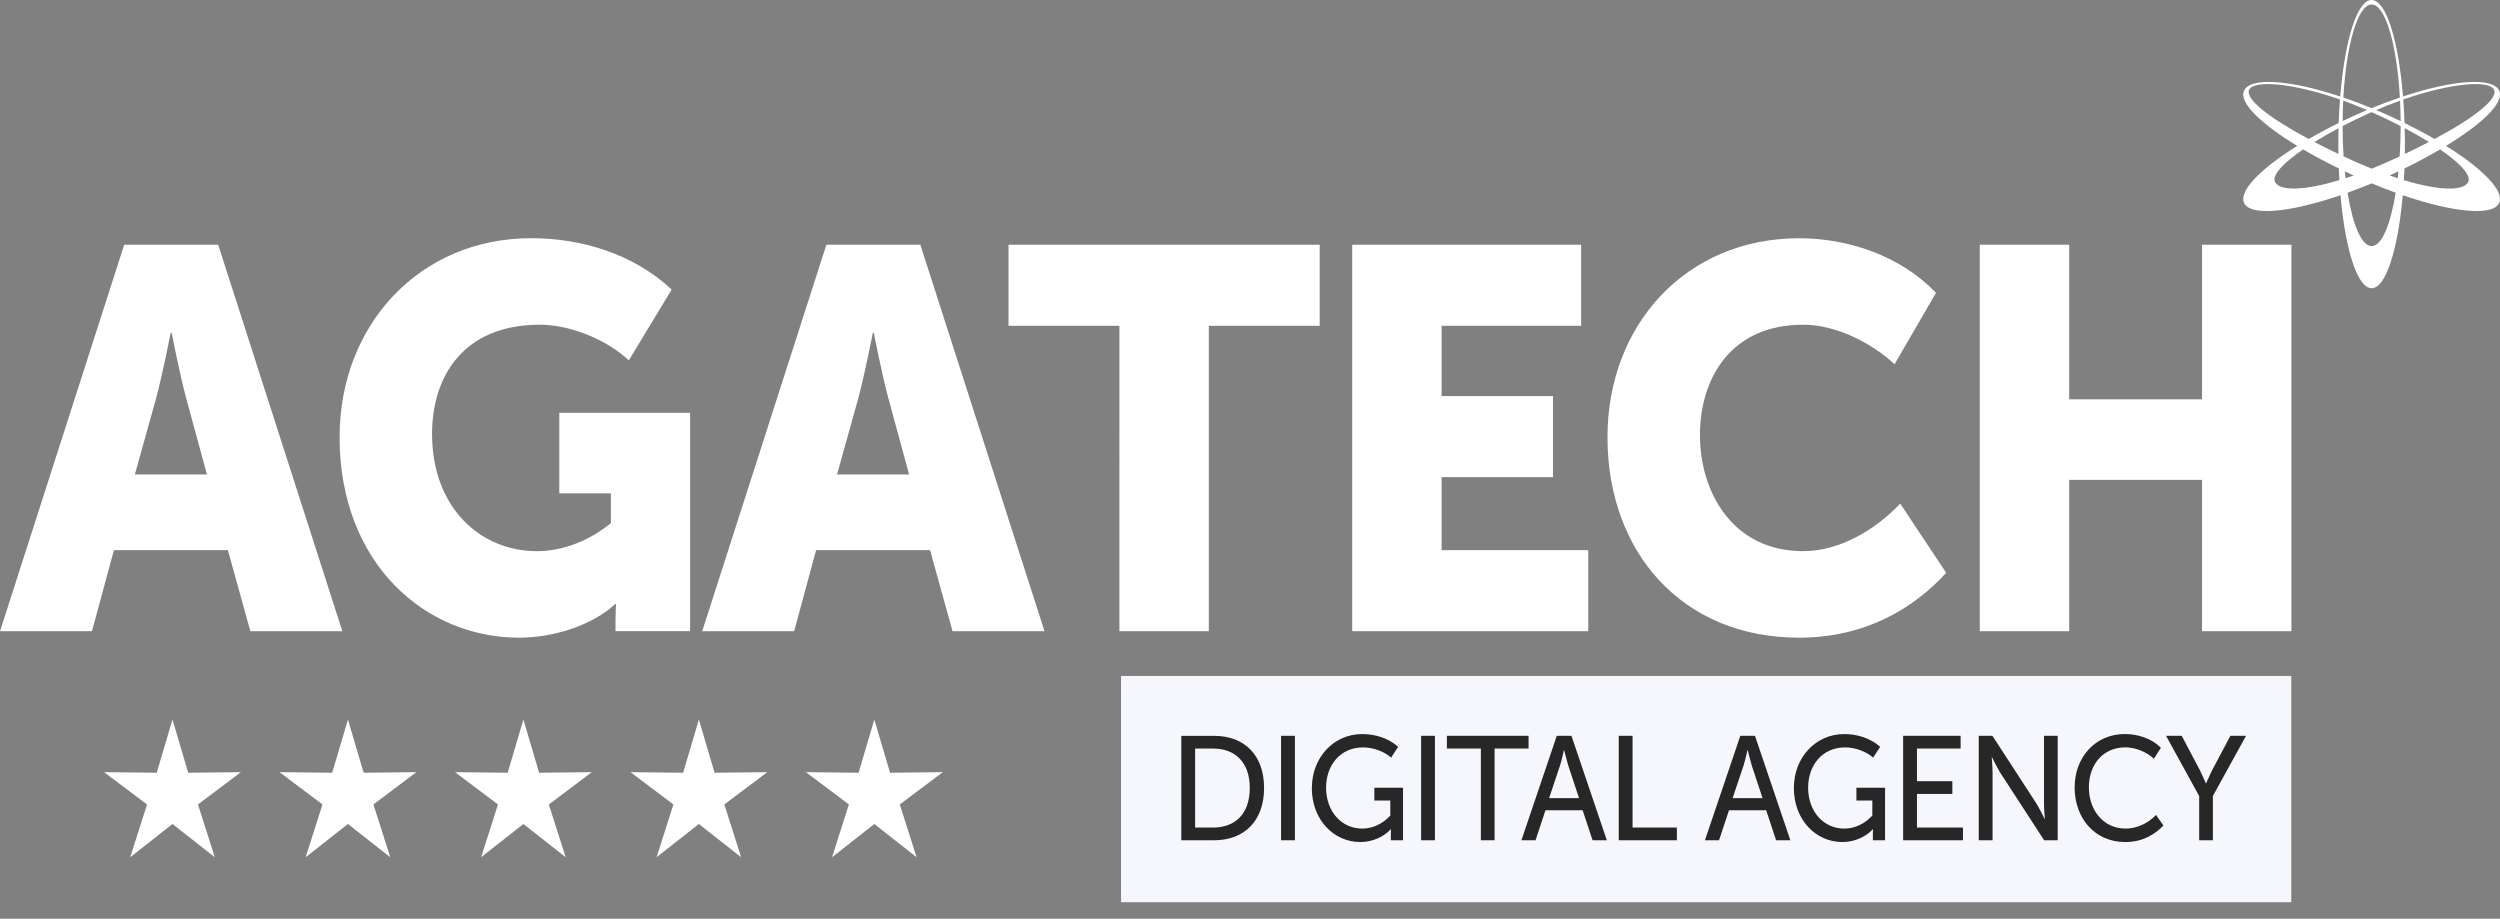 <svg width="517" height="190" viewBox="0 0 517 190" fill="none" xmlns="http://www.w3.org/2000/svg">
<rect x="0" y="0" width="517" height="190" fill="#808080" stroke="none"/>
<g clip-path="url(#clip0_1701_284)">
<path fill-rule="evenodd" clip-rule="evenodd" d="M490.45 0C493.457 0 496.003 8.332 496.943 19.95C507.388 16.488 515.586 15.893 516.845 18.775C517.921 21.231 513.314 25.618 505.83 30.171C513.3 34.819 517.805 39.348 516.88 41.842C515.79 44.777 507.49 44.006 496.886 40.371C495.902 51.617 493.39 59.607 490.45 59.607C487.51 59.607 484.999 51.617 484.018 40.371C473.41 44.006 465.114 44.777 464.02 41.842C463.088 39.348 467.604 34.819 475.07 30.171C467.586 25.618 462.979 21.231 464.059 18.771C465.325 15.893 473.519 16.495 483.958 19.95C484.897 8.332 487.454 0 490.45 0ZM504.617 30.893C502.206 32.301 499.743 33.619 497.234 34.844C497.206 35.66 497.161 36.462 497.118 37.254C504.515 39.488 509.449 39.517 510.416 37.669C511.144 36.283 508.756 33.75 504.624 30.903L504.617 30.893ZM477.437 28.739C479.467 27.564 481.538 26.461 483.645 25.432C483.705 23.764 483.789 22.146 483.909 20.576C474.159 17.17 466.232 16.526 465.156 18.497C464.161 20.312 468.884 24.162 477.437 28.746V28.739ZM476.287 30.893C478.542 32.219 481.025 33.549 483.666 34.833C483.697 35.653 483.74 36.452 483.782 37.247C476.389 39.478 471.451 39.509 470.484 37.662C469.756 36.276 472.144 33.743 476.28 30.893H476.287ZM484.897 35.438L486.733 36.294C486.163 36.491 485.604 36.677 485.059 36.856C484.999 36.385 484.948 35.912 484.904 35.438H484.897ZM490.45 37.916C492.145 38.626 493.812 39.27 495.43 39.858C494.354 46.508 492.525 50.892 490.45 50.892C488.375 50.892 486.55 46.518 485.474 39.858C487.088 39.27 488.755 38.626 490.457 37.916H490.45ZM503.467 28.739C501.435 27.565 499.364 26.462 497.256 25.432C497.201 23.812 497.114 22.193 496.995 20.576C506.741 17.17 514.668 16.526 515.744 18.497C516.743 20.312 512.02 24.162 503.467 28.746V28.739ZM496.45 25.041C494.789 24.235 493.106 23.475 491.403 22.761L491.484 22.73C493.13 22.026 494.751 21.382 496.334 20.816C496.397 22.188 496.443 23.602 496.457 25.041H496.45ZM490.45 22.36C488.525 21.568 486.576 20.837 484.605 20.168C485.231 9.141 487.612 0.932 490.45 0.932C493.288 0.932 495.669 9.141 496.295 20.168C494.41 20.805 492.451 21.544 490.45 22.36ZM478.622 29.369C480.166 30.178 481.826 31.002 483.588 31.839C483.562 30.063 483.571 28.287 483.617 26.512C481.826 27.466 480.152 28.423 478.629 29.369H478.622ZM484.651 32.342C486.562 33.239 488.495 34.086 490.45 34.883C492.008 34.26 493.633 33.56 495.307 32.779L496.253 32.342C496.383 30.337 496.45 28.236 496.457 26.072C494.483 25.052 492.48 24.09 490.45 23.187C488.368 24.109 486.353 25.08 484.447 26.072C484.447 28.236 484.517 30.34 484.651 32.342ZM494.178 36.283C494.744 36.483 495.307 36.67 495.852 36.846C495.909 36.385 495.961 35.907 496.003 35.428L494.178 36.283ZM502.278 29.362C500.651 28.352 498.988 27.399 497.294 26.505C497.341 28.28 497.35 30.056 497.322 31.832C499.084 30.995 500.737 30.171 502.285 29.362H502.278ZM489.497 22.754L489.423 22.723C487.827 22.034 486.211 21.395 484.577 20.805C484.51 22.177 484.468 23.585 484.454 25.034C486.116 24.234 487.798 23.473 489.497 22.754Z" fill="white"/>
<path d="M0 130.53H19.02L23.56 113.768H47.124L51.777 130.53H70.797L45.123 50.617H25.681L0.007 130.53H0ZM27.89 98.121L32.223 82.58C33.602 77.552 35.29 68.836 35.29 68.836H35.501C35.501 68.836 37.189 77.552 38.564 82.58L42.795 98.121H27.89ZM70.228 90.405C70.228 116.561 87.981 131.871 107.314 131.871C114.711 131.871 122.638 129.189 127.178 124.939H127.39C127.39 124.939 127.288 126.617 127.288 128.289V130.523H142.713V85.366H115.664V102.023H126.334V108.17C122.005 111.741 116.508 113.982 111.011 113.982C99.285 113.982 89.35 104.926 89.35 89.726C89.35 77.875 95.793 67.147 111.647 67.147C118.087 67.147 125.701 70.391 130.031 74.526L138.904 59.878C130.875 52.394 120.095 49.259 109.847 49.259C86.817 49.259 70.228 67.147 70.228 90.398V90.405ZM145.21 130.53H164.23L168.771 113.768H192.335L196.984 130.53H216.004L190.33 50.617H170.891L145.217 130.53H145.21ZM173.1 98.121L177.433 82.58C178.808 77.552 180.496 68.836 180.496 68.836H180.707C180.707 68.836 182.396 77.552 183.774 82.58L188.002 98.121H173.104H173.1ZM231.493 130.53H249.982V67.38H272.913V50.617H208.566V67.38H231.496L231.493 130.53ZM279.637 130.53H328.45V113.768H298.126V98.673H321.156V81.911H298.126V67.38H326.973V50.617H279.634L279.637 130.53ZM332.428 90.405C332.428 114.099 347.751 131.871 372.047 131.871C385.886 131.871 395.822 125.724 402.472 118.454L392.966 104.148C387.792 109.623 380.396 113.982 372.891 113.982C358.313 113.982 351.549 101.801 351.549 89.951C351.549 78.438 357.782 67.151 372.891 67.151C379.654 67.151 386.948 70.838 391.802 75.314L400.362 60.557C392.966 52.852 382.186 49.27 372.047 49.27C348.694 49.27 332.428 67.162 332.428 90.405ZM409.418 130.53H427.907V99.236H455.379V130.53H473.867V50.617H455.379V82.58H427.907V50.617H409.418V130.53Z" fill="white"/>
<path fill-rule="evenodd" clip-rule="evenodd" d="M231.834 139.784H473.839V186.58H231.834V139.784Z" fill="#F6F7FC"/>
<path d="M244.291 173.766H251.09C257.304 173.766 261.412 169.79 261.412 162.939C261.412 156.117 257.304 152.172 251.09 152.172H244.291V173.776V173.766ZM247.151 171.134V154.801H250.879C255.419 154.801 258.454 157.64 258.454 162.939C258.454 168.291 255.451 171.137 250.879 171.137L247.151 171.134ZM264.926 173.766H267.788V152.165H264.926V173.766ZM271.281 162.939C271.281 169.547 275.825 174.135 281.318 174.135C283.837 174.135 286.203 173.034 287.593 171.503H287.652C287.652 171.503 287.624 171.964 287.624 172.418V173.766H290.143V162.907H284.216V165.543H287.515V168.66C286.038 170.286 283.928 171.355 281.726 171.355C277.474 171.355 274.235 167.869 274.235 162.886C274.235 158.295 277.126 154.561 281.902 154.561C283.984 154.561 286.327 155.448 287.688 156.673L289.137 154.438C287.083 152.609 284.339 151.806 281.705 151.806C275.751 151.806 271.295 156.701 271.295 162.939H271.281ZM293.885 173.766H296.744V152.165H293.885V173.766ZM306.25 173.766H309.082V154.801H316.105V152.165H299.22V154.801H306.243V173.766H306.25ZM314.628 173.766H317.547L319.601 167.559H327.293L329.347 173.766H332.294L324.978 152.165H321.943L314.628 173.766ZM320.357 165.05L322.643 158.224C322.995 157.095 323.42 155.139 323.42 155.139H323.48C323.48 155.139 323.944 157.095 324.289 158.228L326.544 165.05H320.357ZM334.749 173.766H346.777V171.134H337.615V152.169H334.756V173.766H334.749ZM352.58 173.766H355.499L357.553 167.559H365.245L367.299 173.766H370.246L362.931 152.165H359.895L352.58 173.766ZM358.309 165.05L360.595 158.224C360.943 157.095 361.372 155.139 361.372 155.139H361.432C361.432 155.139 361.897 157.095 362.241 158.228L364.496 165.05H358.309ZM370.967 162.939C370.967 169.547 375.511 174.135 381.004 174.135C383.523 174.135 385.89 173.034 387.279 171.503H387.339C387.339 171.503 387.31 171.964 387.31 172.418V173.766H389.829V162.907H383.902V165.543H387.198V168.66C385.721 170.286 383.61 171.355 381.412 171.355C377.16 171.355 373.921 167.869 373.921 162.886C373.921 158.295 376.812 154.561 381.588 154.561C383.67 154.561 386.013 155.448 387.367 156.673L388.816 154.438C386.762 152.609 384.018 151.806 381.384 151.806C375.43 151.806 370.974 156.701 370.974 162.939H370.967ZM393.567 173.766H405.943V171.134H396.43V164.188H403.745V161.553H396.43V154.794H405.455V152.158H393.567V173.766ZM409.204 173.766H412.063V159.751C412.063 158.527 411.891 156.602 411.891 156.602H411.947C411.947 156.602 412.9 158.559 413.621 159.751L422.727 173.766H425.53V152.165H422.699V166.18C422.699 167.404 422.874 169.332 422.874 169.332H422.815C422.815 169.332 421.861 167.376 421.14 166.183L412.035 152.165H409.204V173.766ZM429.033 162.848C429.033 169.177 433.165 174.135 439.499 174.135C443.118 174.135 445.658 172.541 447.398 170.708L445.862 168.537C444.216 170.279 441.873 171.348 439.587 171.348C434.839 171.348 431.98 167.397 431.98 162.816C431.98 158.256 434.783 154.554 439.527 154.554C441.638 154.554 443.924 155.501 445.425 156.912L446.874 154.646C444.908 152.658 442.046 151.796 439.411 151.796C433.341 151.796 429.033 156.571 429.033 162.841V162.848ZM454.791 173.766H457.622V164.617L464.481 152.165H461.241L457.478 159.266C456.845 160.522 456.233 161.993 456.233 161.993H456.177C456.177 161.993 455.54 160.522 454.932 159.266L451.176 152.165H447.937L454.791 164.621V173.766Z" fill="#272727"/>
<path fill-rule="evenodd" clip-rule="evenodd" d="M35.669 148.809L38.923 159.804L49.818 159.681L40.938 166.359L44.42 177.277L35.666 170.398L26.926 177.277L30.408 166.359L21.524 159.681L32.413 159.804L35.669 148.809ZM71.951 148.809L75.208 159.804L86.103 159.681L77.223 166.359L80.705 177.277L71.951 170.398L63.211 177.277L66.689 166.359L57.809 159.681L68.698 159.804L71.951 148.809ZM108.239 148.809L111.493 159.804L122.388 159.681L113.501 166.359L116.983 177.277L108.239 170.398L99.496 177.277L102.978 166.359L94.094 159.681L104.986 159.804L108.239 148.809ZM144.524 148.809L147.778 159.804L158.677 159.681L149.789 166.359L153.268 177.277L144.524 170.398L135.781 177.277L139.263 166.359L130.382 159.681L141.271 159.804L144.524 148.809ZM180.809 148.809L184.063 159.804L194.962 159.681L186.074 166.359L189.553 177.277L180.809 170.398L172.07 177.277L175.548 166.359L166.66 159.681L177.556 159.804L180.809 148.809Z" fill="white"/>
</g>
<defs>
<clipPath id="clip0_1701_284">
<rect width="517" height="190" fill="white"/>
</clipPath>
</defs>
</svg>
